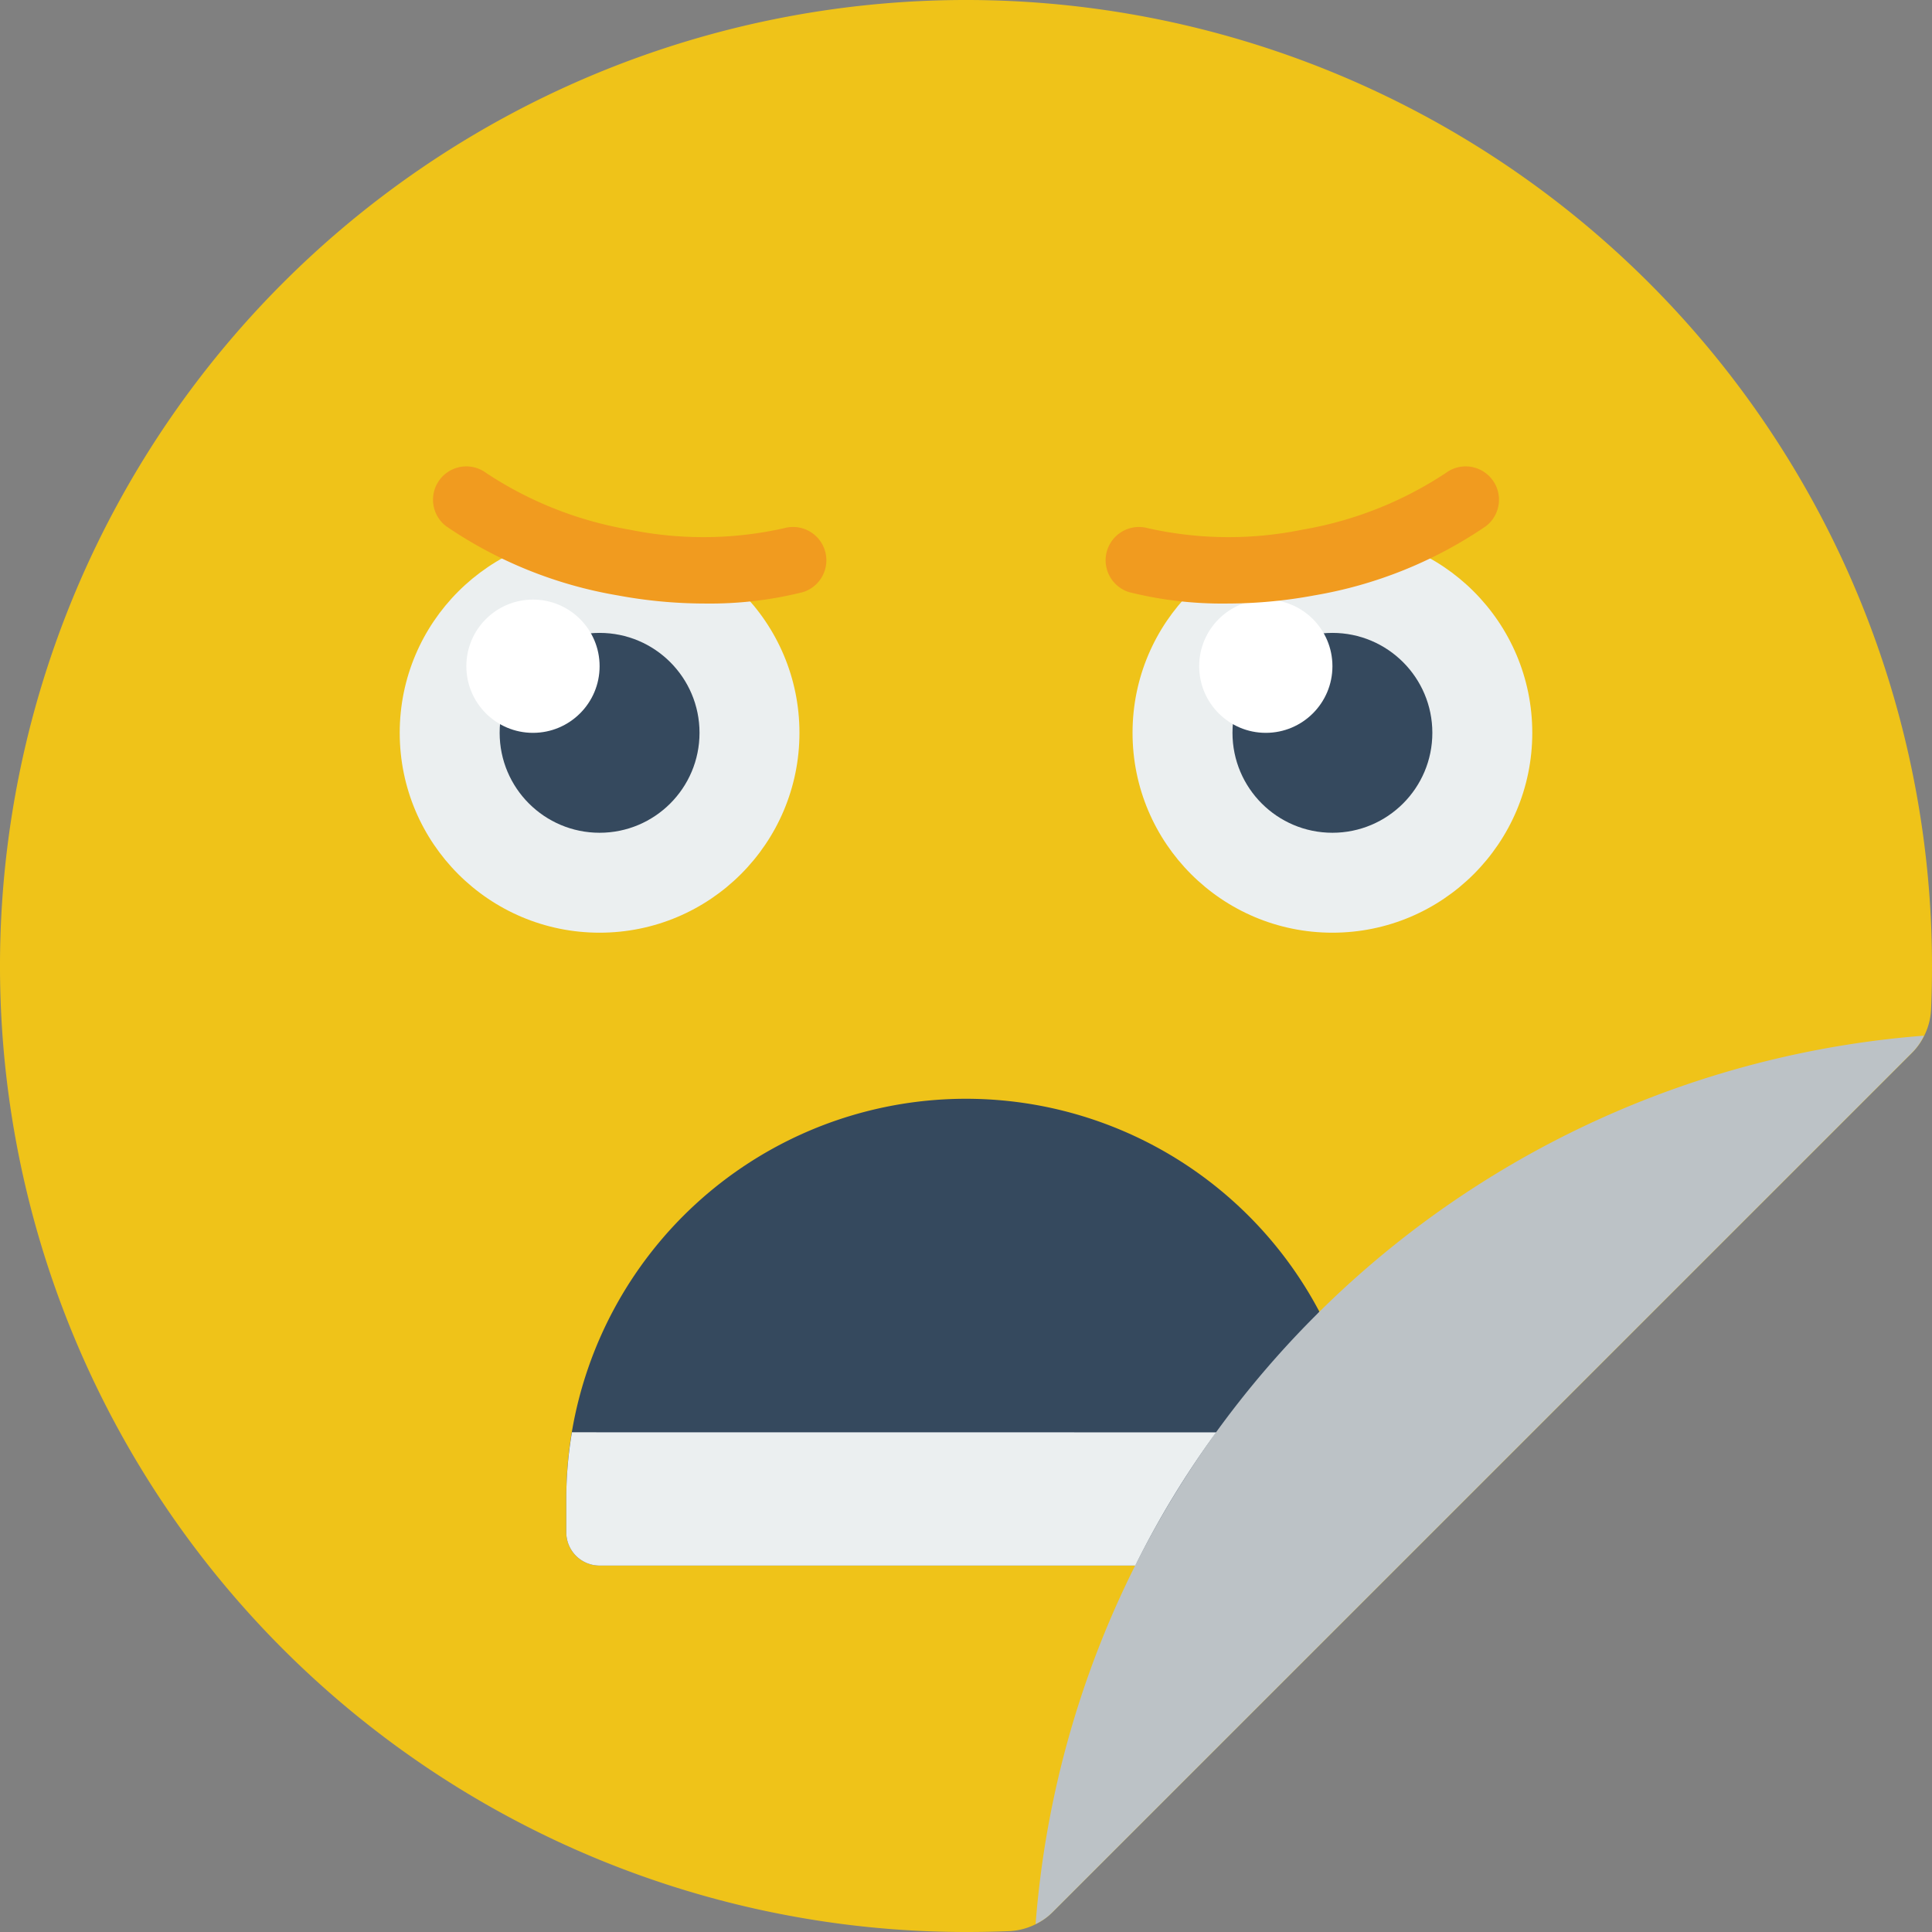 <svg xmlns="http://www.w3.org/2000/svg" xmlns:xlink="http://www.w3.org/1999/xlink" width="113" height="113" viewBox="0 0 113 113"><rect x="0" y="0" width="113" height="113" fill="#808080" stroke="none"/><defs><style>.a{fill:#fff;}.b{clip-path:url(#a);}.c{fill:#efc319;}.d{fill:#35495e;}.e{fill:#bcc2c6;}.f{fill:#ebeff0;}.g{fill:#f19b1f;}</style><clipPath id="a"><rect class="a" width="113" height="113" transform="translate(116 439)"/></clipPath></defs><g class="b" transform="translate(-116 -439)"><g transform="translate(116 439)"><path class="c" d="M56.5,113A56.5,56.5,0,1,1,113,56.5c0,.865-.016,1.722-.057,2.578A3.869,3.869,0,0,1,111.8,61.61L61.6,111.8a3.869,3.869,0,0,1-2.533,1.148C58.222,112.984,57.365,113,56.5,113Z"/><path class="d" d="M77.171,76.723A23.379,23.379,0,0,0,33.121,87.672v1.948a1.948,1.948,0,0,0,1.948,1.948H66.4Z"/><path class="e" d="M112.532,60.572A3.443,3.443,0,0,1,111.8,61.6L61.6,111.8a3.443,3.443,0,0,1-1.029.736,56.471,56.471,0,0,1,51.961-51.961Z"/><circle class="f" cx="11.69" cy="11.69" r="11.69" transform="translate(23.379 31.172)"/><circle class="d" cx="5.845" cy="5.845" r="5.845" transform="translate(29.224 37.017)"/><circle class="a" cx="3.897" cy="3.897" r="3.897" transform="translate(27.276 35.069)"/><path class="g" d="M41.266,35.3a28.03,28.03,0,0,1-5.132-.475,25.287,25.287,0,0,1-10.028-4.039,1.948,1.948,0,1,1,2.338-3.117,21.834,21.834,0,0,0,8.389,3.312,21.523,21.523,0,0,0,9.046-.092,1.949,1.949,0,0,1,1.079,3.745A22.329,22.329,0,0,1,41.266,35.3Z"/><circle class="f" cx="11.69" cy="11.69" r="11.69" transform="translate(66.241 31.172)"/><circle class="d" cx="5.845" cy="5.845" r="5.845" transform="translate(72.086 37.017)"/><circle class="a" cx="3.897" cy="3.897" r="3.897" transform="translate(70.138 35.069)"/><path class="g" d="M71.734,35.3a28.03,28.03,0,0,0,5.132-.475,25.287,25.287,0,0,0,10.028-4.039,1.948,1.948,0,1,0-2.338-3.117,21.834,21.834,0,0,1-8.389,3.312,21.523,21.523,0,0,1-9.046-.092,1.949,1.949,0,0,0-1.079,3.745,22.329,22.329,0,0,0,5.693.666Z"/><path class="f" d="M71.132,83.776A53.6,53.6,0,0,0,66.4,91.569H35.069a1.948,1.948,0,0,1-1.948-1.948V87.672a23.379,23.379,0,0,1,.331-3.9Z"/></g></g></svg>